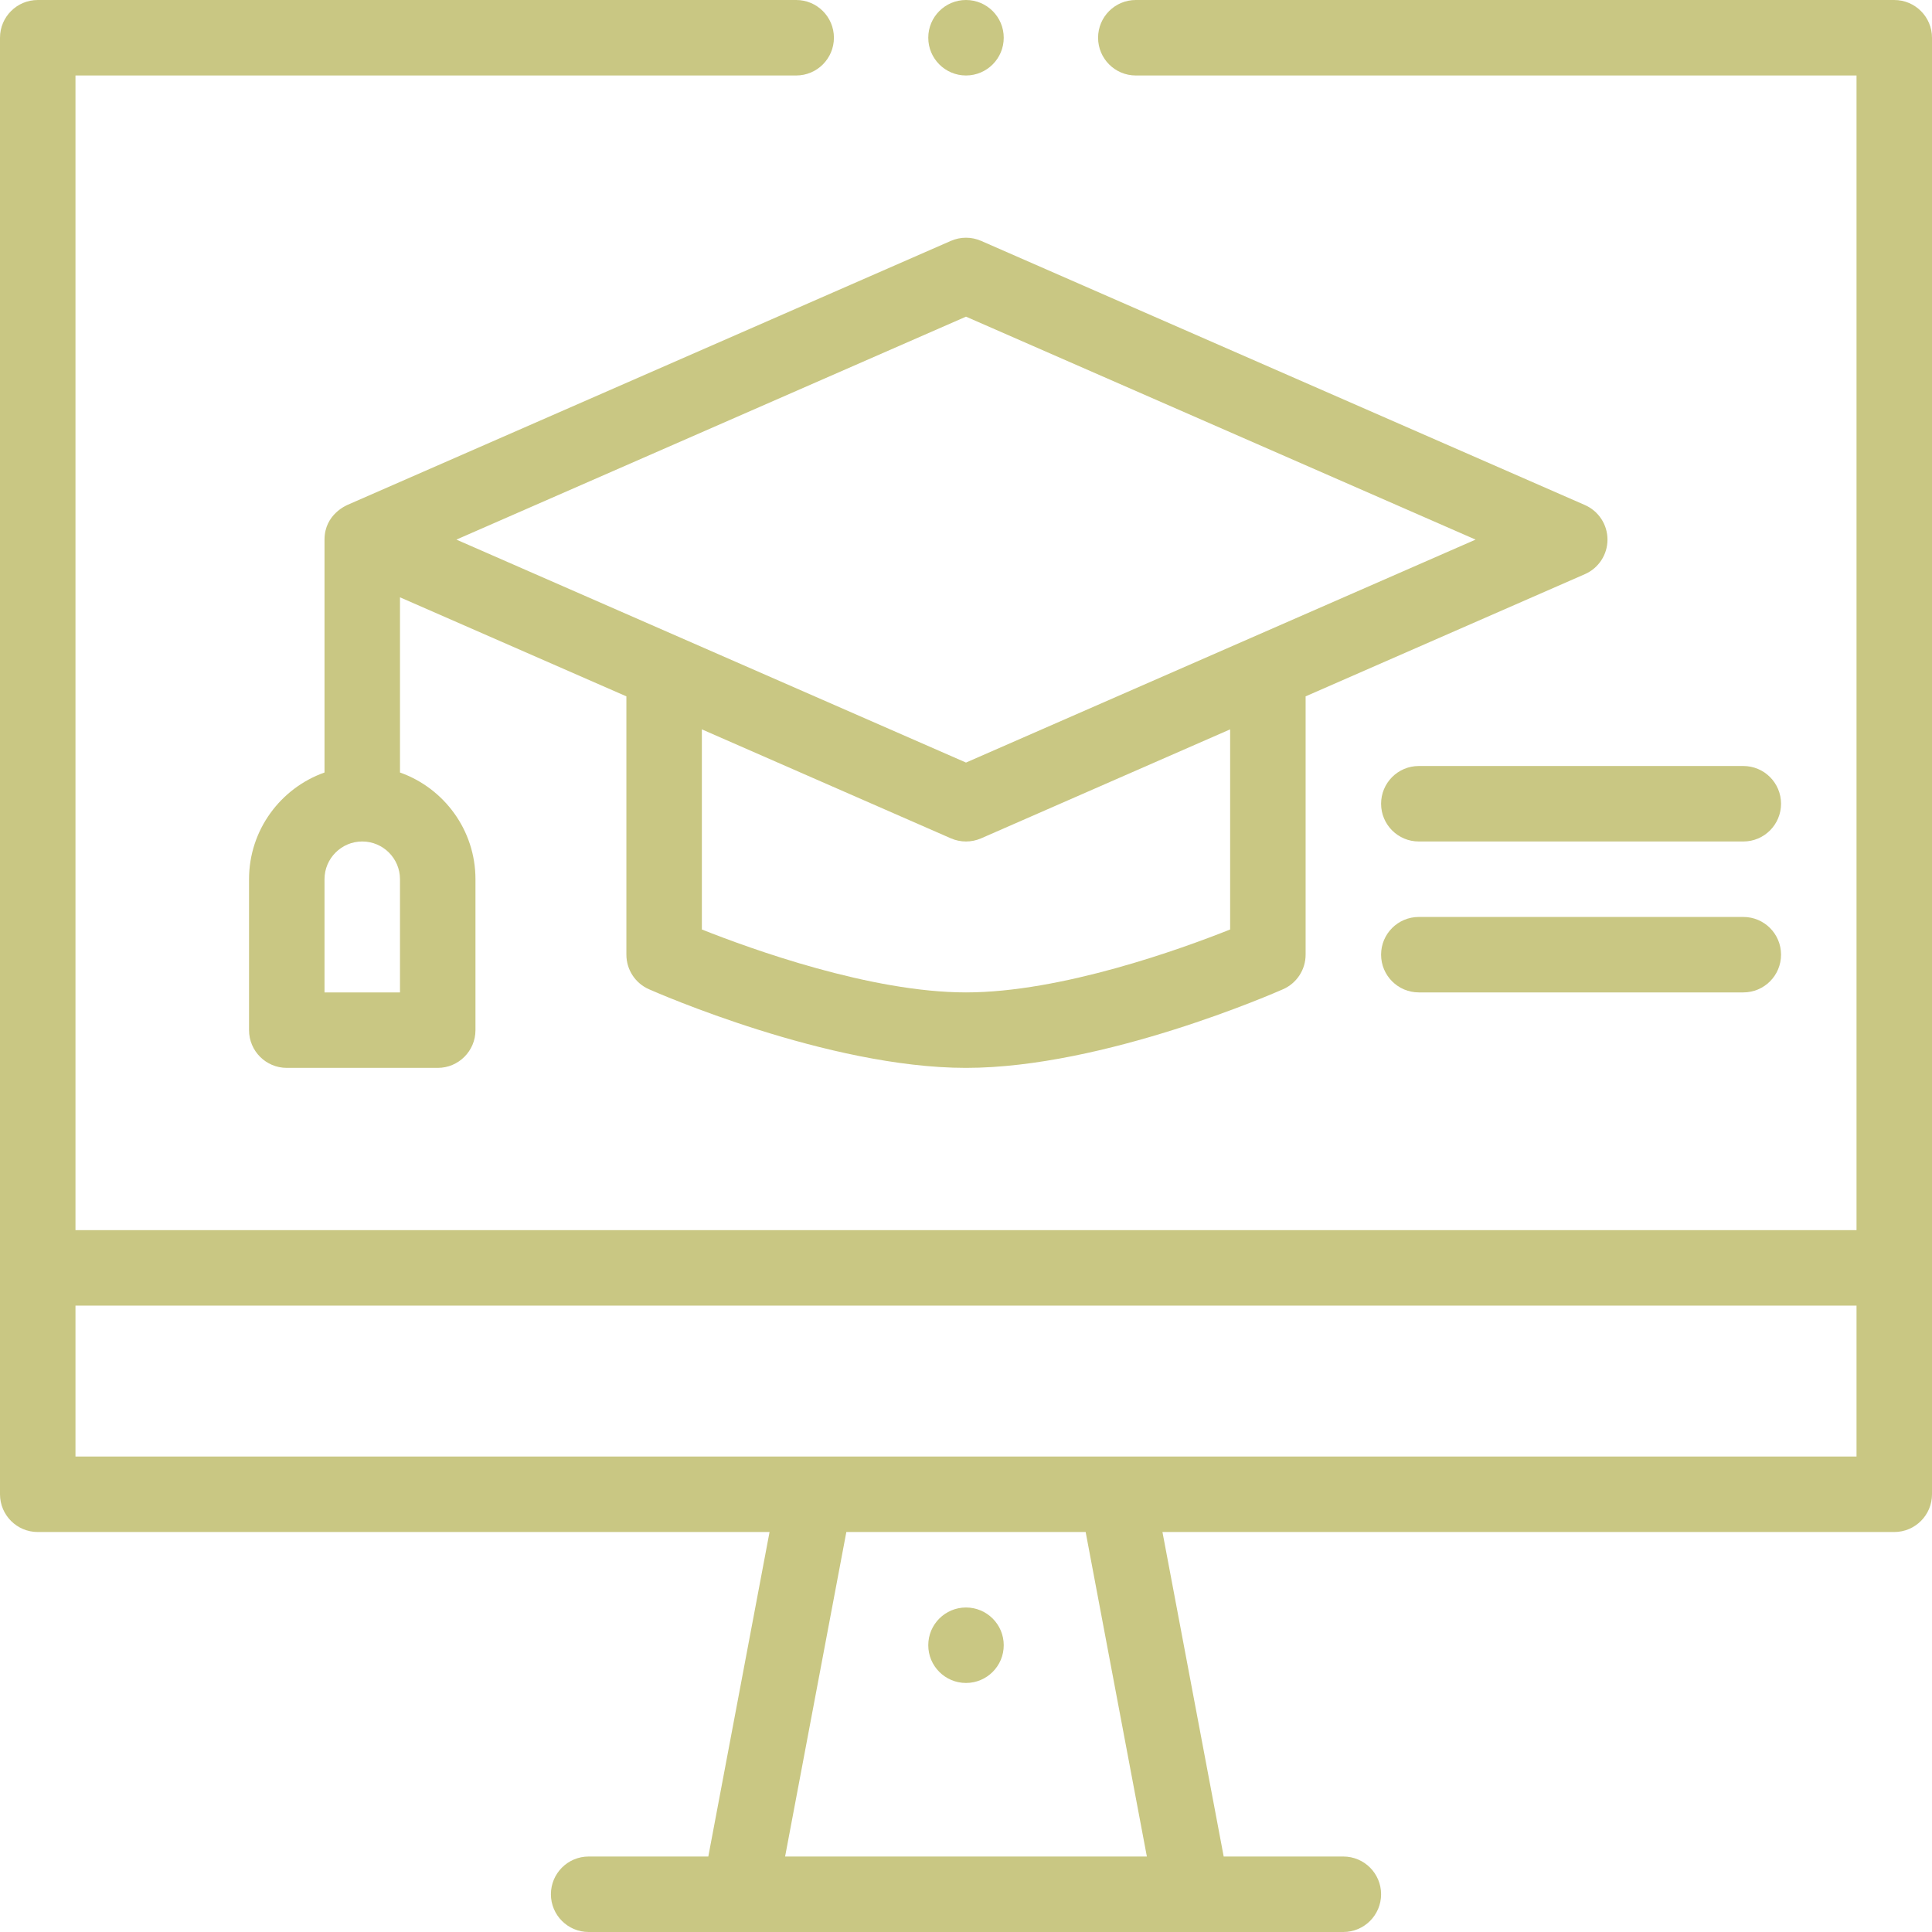<svg width="60" height="60" viewBox="0 0 60 60" fill="none" xmlns="http://www.w3.org/2000/svg">
<path d="M30 52.266C30.647 52.266 31.172 51.741 31.172 51.094C31.172 50.447 30.647 49.922 30 49.922C29.353 49.922 28.828 50.447 28.828 51.094C28.828 51.741 29.353 52.266 30 52.266Z" fill="#C9C783"/>
<path d="M49.22 15.684L30.47 7.481C30.17 7.35 29.83 7.35 29.53 7.481C18.032 12.511 10.8 15.675 10.789 15.681C10.777 15.691 10.078 15.965 10.078 16.758V23.991C8.714 24.474 7.734 25.777 7.734 27.305V31.992C7.734 32.639 8.259 33.164 8.906 33.164H13.594C14.241 33.164 14.766 32.639 14.766 31.992V27.305C14.766 25.777 13.786 24.474 12.422 23.991V18.55L19.453 21.626V29.648C19.453 30.112 19.726 30.532 20.15 30.72C20.375 30.819 25.708 33.164 30 33.164C34.292 33.164 39.625 30.819 39.85 30.72C40.274 30.532 40.547 30.112 40.547 29.648V21.626L49.22 17.831C49.646 17.645 49.922 17.224 49.922 16.758C49.922 16.292 49.646 15.871 49.22 15.684ZM12.422 30.82H10.078V27.305C10.078 26.659 10.604 26.133 11.25 26.133C11.896 26.133 12.422 26.659 12.422 27.305V30.82ZM38.203 28.866C36.682 29.472 32.962 30.82 30 30.82C27.045 30.82 23.32 29.471 21.797 28.866V22.651L29.53 26.035C29.829 26.166 30.17 26.166 30.47 26.035L38.203 22.651V28.866ZM30 23.682C27.759 22.701 16.417 17.739 14.174 16.758L30 9.834L45.826 16.758C43.766 17.659 31.2 23.157 30 23.682Z" fill="#C9C783"/>
<path d="M54.141 23.789H44.062C43.415 23.789 42.891 24.314 42.891 24.961C42.891 25.608 43.415 26.133 44.062 26.133H54.141C54.788 26.133 55.312 25.608 55.312 24.961C55.312 24.314 54.788 23.789 54.141 23.789Z" fill="#C9C783"/>
<path d="M54.141 28.477H44.062C43.415 28.477 42.891 29.001 42.891 29.648C42.891 30.296 43.415 30.82 44.062 30.82H54.141C54.788 30.82 55.312 30.296 55.312 29.648C55.312 29.001 54.788 28.477 54.141 28.477Z" fill="#C9C783"/>
<path d="M30 2.344C30.647 2.344 31.172 1.819 31.172 1.172C31.172 0.525 30.647 0 30 0C29.353 0 28.828 0.525 28.828 1.172C28.828 1.819 29.353 2.344 30 2.344Z" fill="#C9C783"/>
<path d="M58.828 0H35.273C34.626 0 34.102 0.525 34.102 1.172C34.102 1.819 34.626 2.344 35.273 2.344H57.656V38.203H2.344V2.344H24.727C25.374 2.344 25.898 1.819 25.898 1.172C25.898 0.525 25.374 0 24.727 0H1.172C0.525 0 0 0.525 0 1.172V46.406C0 47.053 0.525 47.578 1.172 47.578H23.899L21.997 57.656H18.281C17.634 57.656 17.109 58.181 17.109 58.828C17.109 59.475 17.634 60 18.281 60H41.719C42.366 60 42.891 59.475 42.891 58.828C42.891 58.181 42.366 57.656 41.719 57.656H38.003L36.101 47.578H58.828C59.475 47.578 60 47.053 60 46.406V1.172C60 0.525 59.475 0 58.828 0ZM24.382 57.656L26.284 47.578H33.716L35.617 57.656H24.382ZM57.656 45.234C56.418 45.234 2.475 45.234 2.344 45.234V40.547H57.656V45.234Z" fill="#C9C783"/>
</svg>
